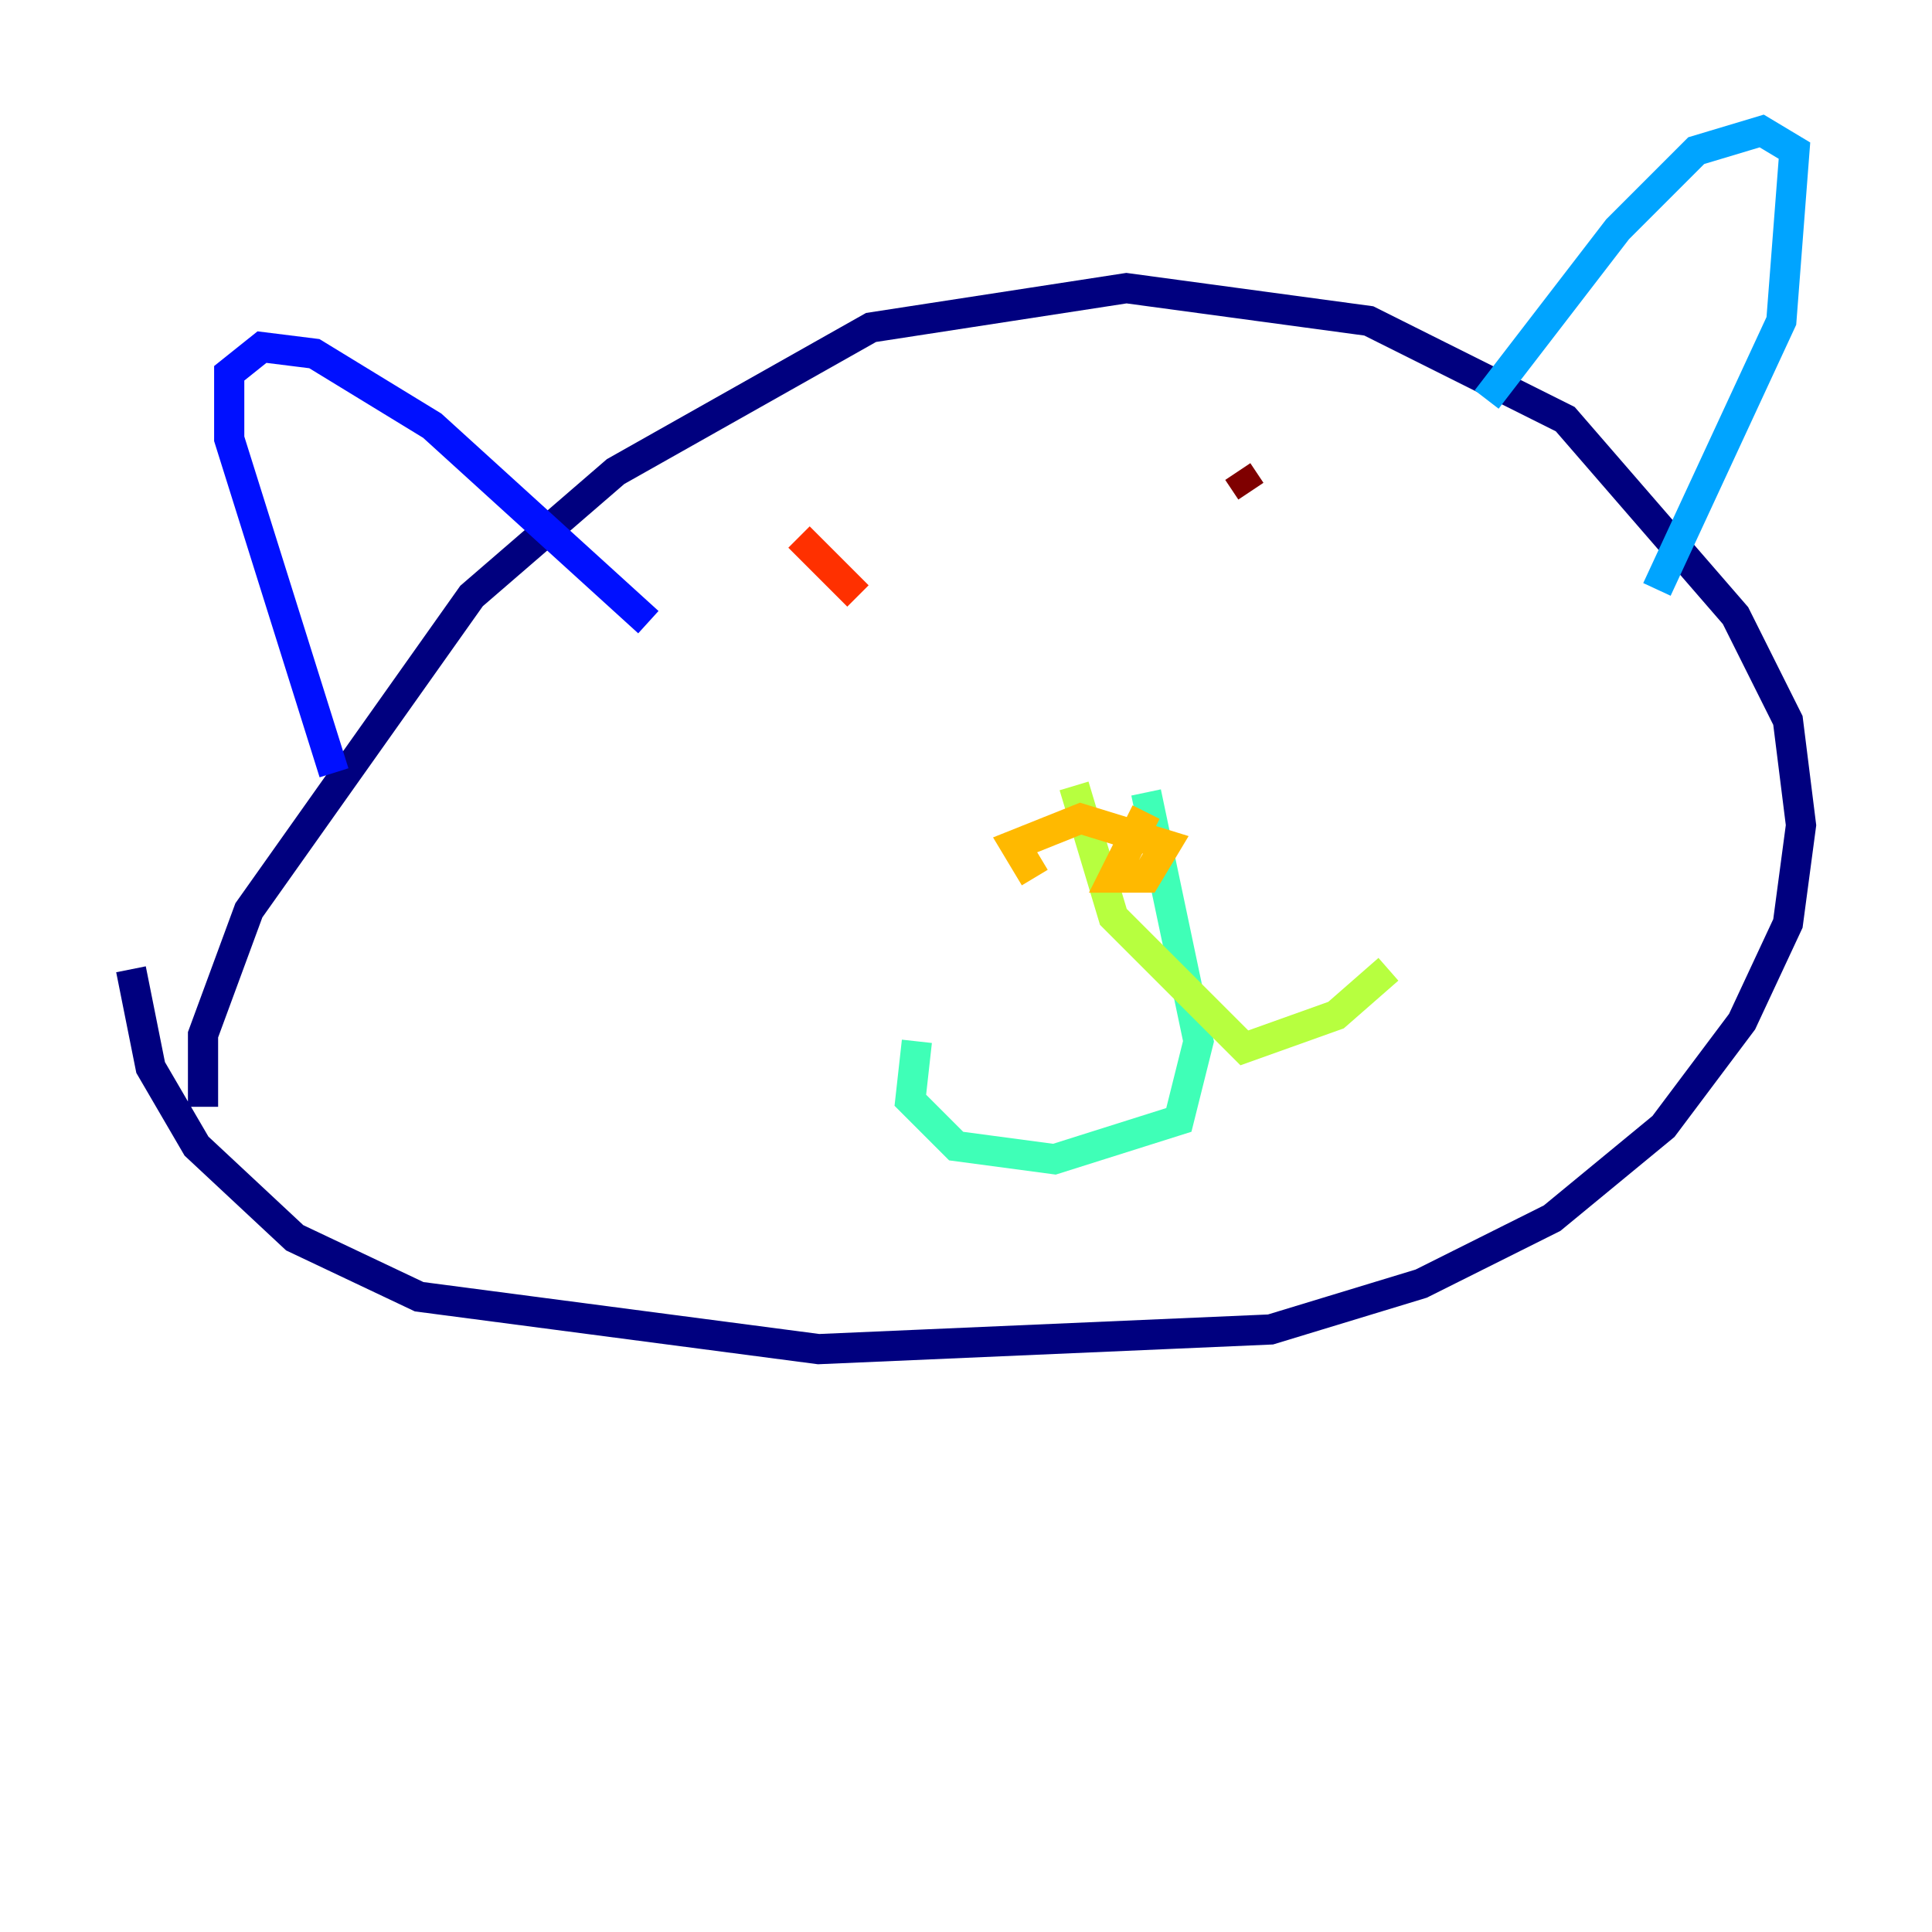 <?xml version="1.0" encoding="utf-8" ?>
<svg baseProfile="tiny" height="128" version="1.2" viewBox="0,0,128,128" width="128" xmlns="http://www.w3.org/2000/svg" xmlns:ev="http://www.w3.org/2001/xml-events" xmlns:xlink="http://www.w3.org/1999/xlink"><defs /><polyline fill="none" points="8.678,64.217 9.98,70.725 13.017,75.932 19.525,82.007 27.77,85.912 54.237,89.383 84.176,88.081 94.156,85.044 102.834,80.705 110.21,74.63 115.417,67.688 118.454,61.18 119.322,54.671 118.454,47.729 114.983,40.786 103.702,27.77 90.685,21.261 74.63,19.091 57.709,21.695 40.786,31.241 31.241,39.485 16.488,60.312 13.451,68.556 13.451,73.329" stroke="#00007f" stroke-width="2" /><polyline fill="none" points="22.129,51.2 15.186,29.071 15.186,24.732 17.356,22.997 20.827,23.43 28.637,28.203 42.956,41.22" stroke="#0010ff" stroke-width="2" /><polyline fill="none" points="98.495,26.468 107.173,15.186 112.38,9.98 116.719,8.678 118.888,9.98 118.02,21.261 109.776,39.051" stroke="#00a4ff" stroke-width="2" /><polyline fill="none" points="75.932,52.502 79.403,68.99 78.102,74.197 69.858,76.8 63.349,75.932 60.312,72.895 60.746,68.99" stroke="#3fffb7" stroke-width="2" /><polyline fill="none" points="71.159,52.068 73.763,60.746 82.441,69.424 88.515,67.254 91.986,64.217" stroke="#b7ff3f" stroke-width="2" /><polyline fill="none" points="75.932,53.803 73.763,58.142 75.932,58.142 77.234,55.973 71.593,54.237 67.254,55.973 68.556,58.142" stroke="#ffb900" stroke-width="2" /><polyline fill="none" points="52.936,35.58 56.841,39.485" stroke="#ff3000" stroke-width="2" /><polyline fill="none" points="82.007,31.241 82.875,32.542" stroke="#7f0000" stroke-width="2" /></svg>